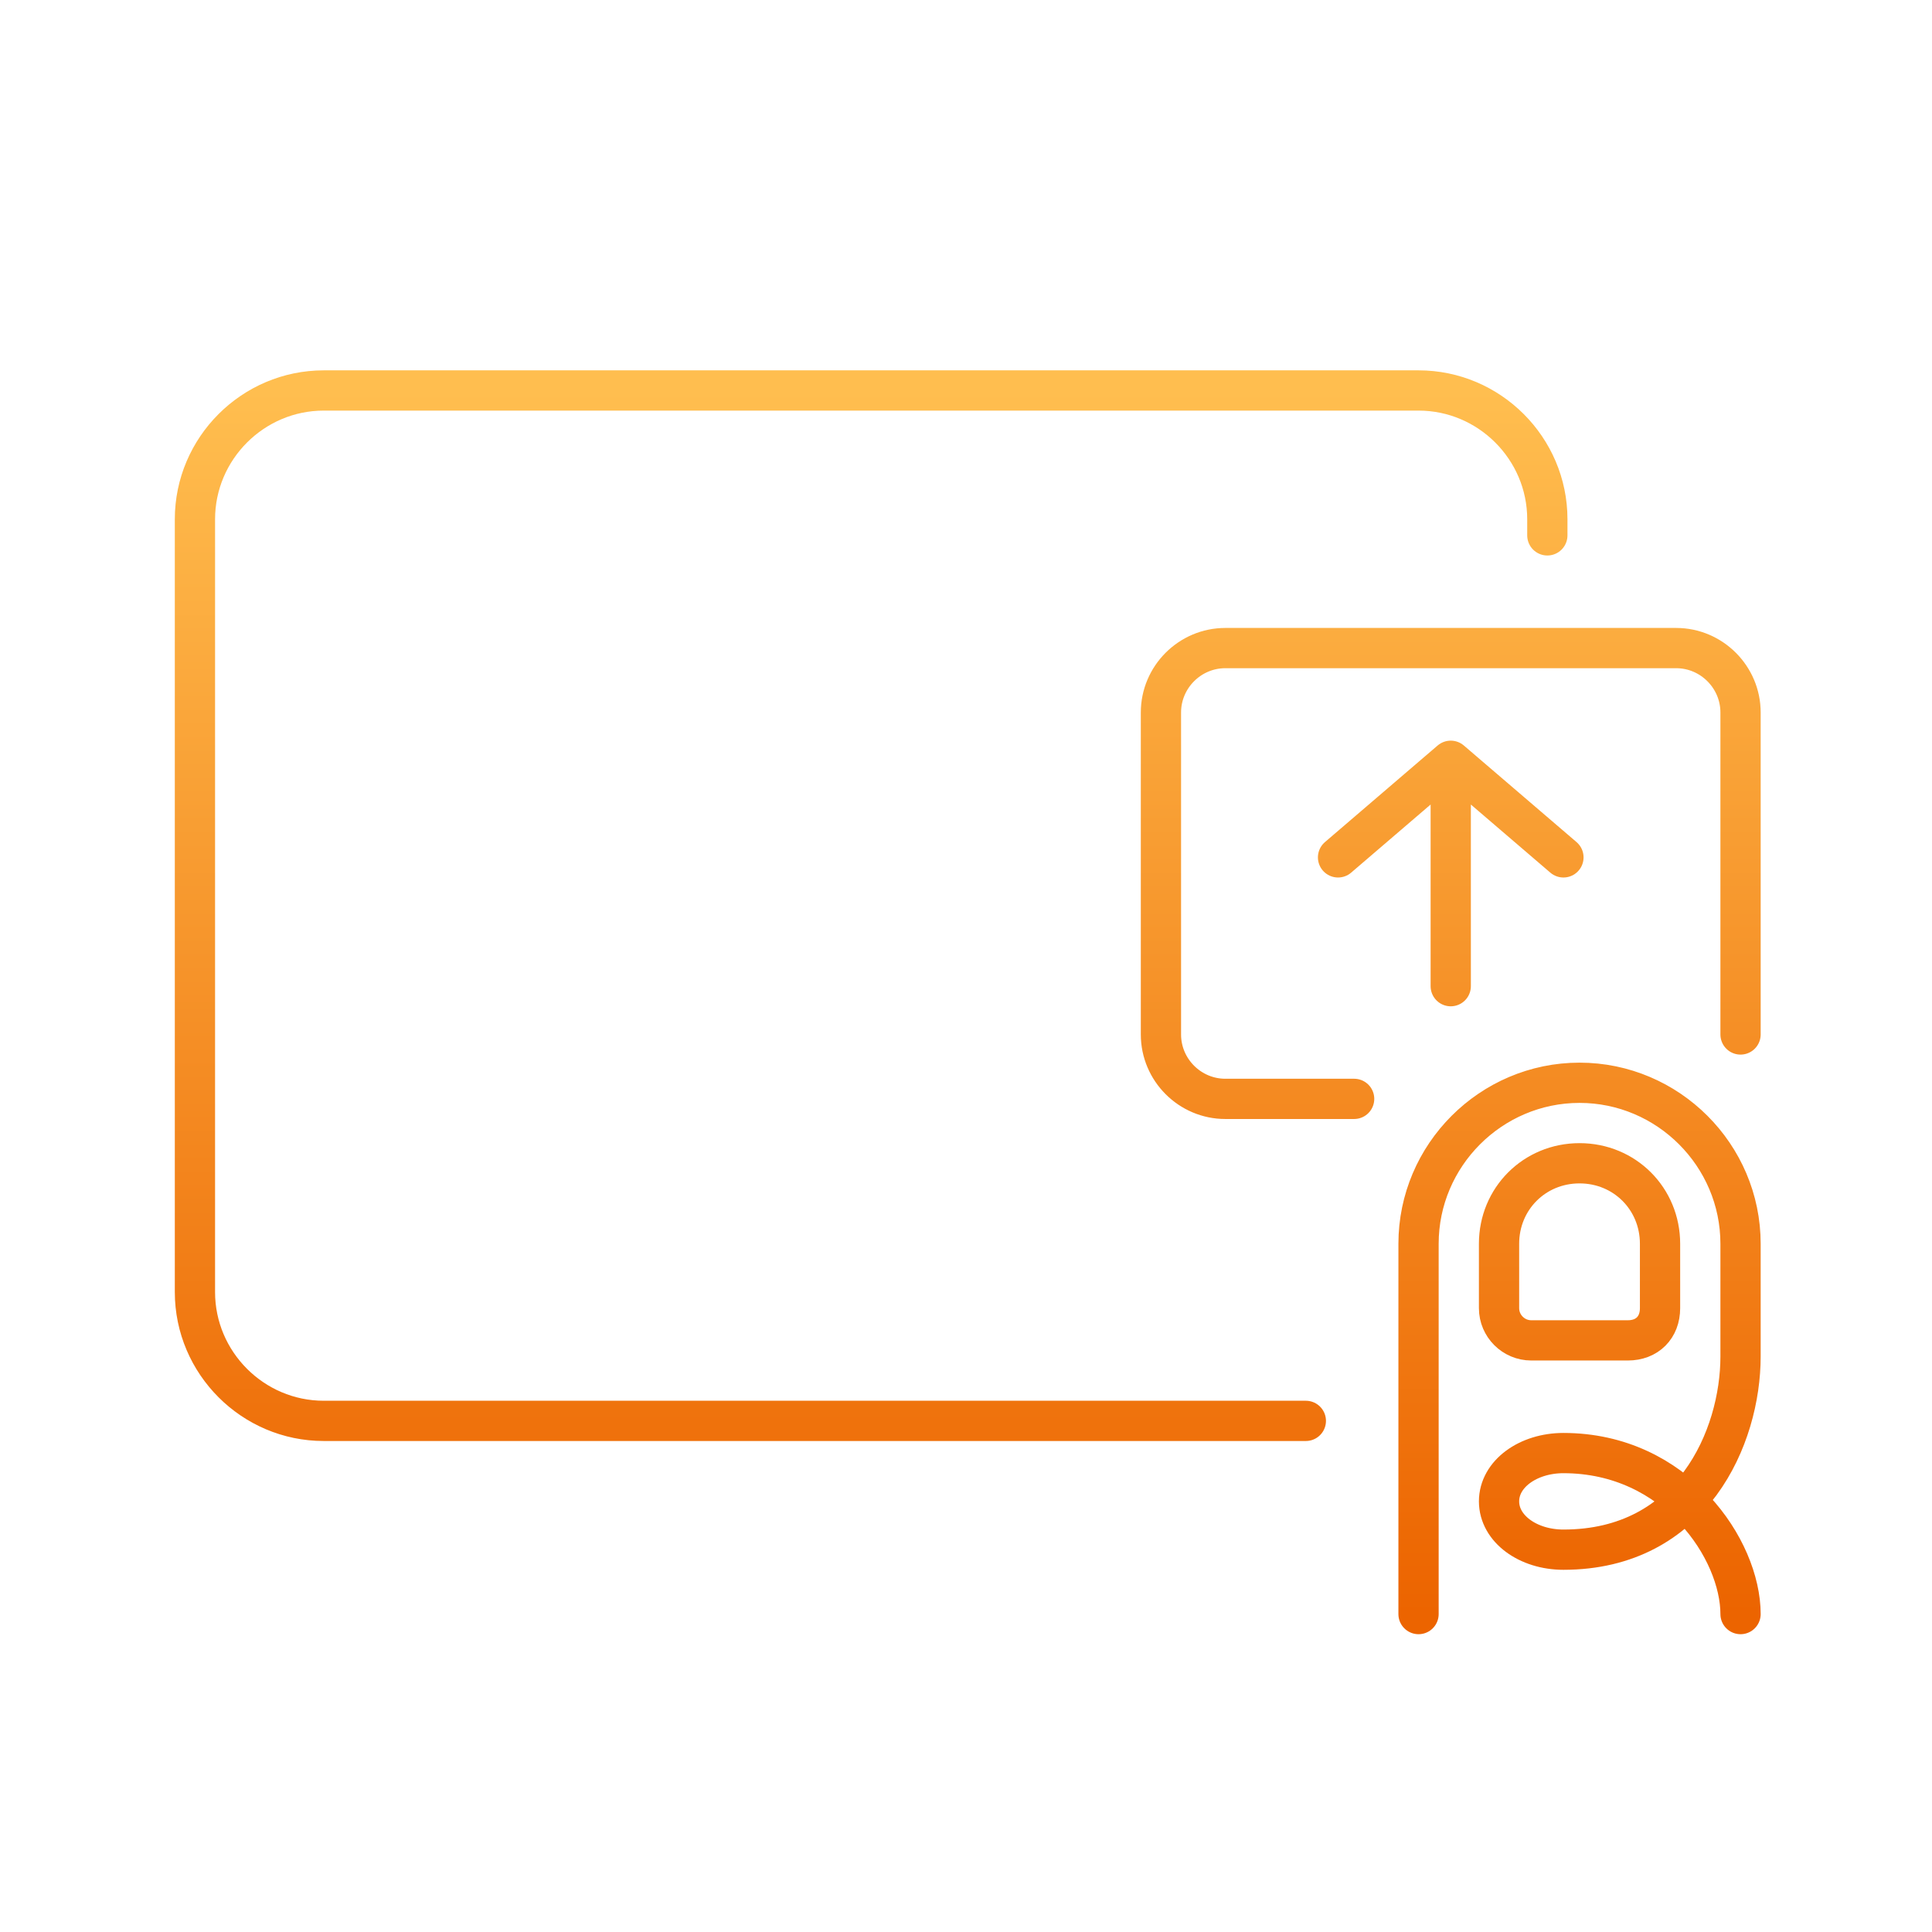 <svg width="120" height="120" viewBox="0 0 120 120" fill="none" xmlns="http://www.w3.org/2000/svg">
<path d="M96.108 33.253V32.253C96.108 27.853 92.508 24.253 88.108 24.253H20.108C15.708 24.253 12.108 27.853 12.108 32.253V80.253C12.108 84.653 15.708 88.253 20.108 88.253H81.108M108.108 64.253V44.253C108.108 42.053 106.308 40.253 104.108 40.253H76.108C73.908 40.253 72.108 42.053 72.108 44.253V64.253C72.108 66.453 73.908 68.253 76.108 68.253H84.108M90.108 61.253V48.253M83.108 53.253L90.108 47.253L97.108 53.253M88.108 100.253V77.253C88.108 71.753 92.608 67.253 98.108 67.253C103.608 67.253 108.108 71.753 108.108 77.253V84.253C108.108 89.253 105.108 96.253 97.108 96.253C94.908 96.253 93.108 94.953 93.108 93.253C93.108 91.553 94.908 90.253 97.108 90.253C104.108 90.253 108.108 96.253 108.108 100.253M103.108 81.253V77.253C103.108 74.453 100.908 72.253 98.108 72.253C95.308 72.253 93.108 74.453 93.108 77.253V81.253C93.108 82.353 94.008 83.253 95.108 83.253H101.108C102.308 83.253 103.108 82.453 103.108 81.253Z" stroke="url(#paint0_linear_4_1498)" stroke-width="2.5" stroke-miterlimit="10" stroke-linecap="round" stroke-linejoin="round"/>
<defs>
<linearGradient id="paint0_linear_4_1498" x1="60.108" y1="24.253" x2="60.108" y2="100.253" gradientUnits="userSpaceOnUse">
<stop stop-color="#FFBE4F"/>
<stop offset="1" stop-color="#EC6400"/>
</linearGradient>
</defs>
</svg>
